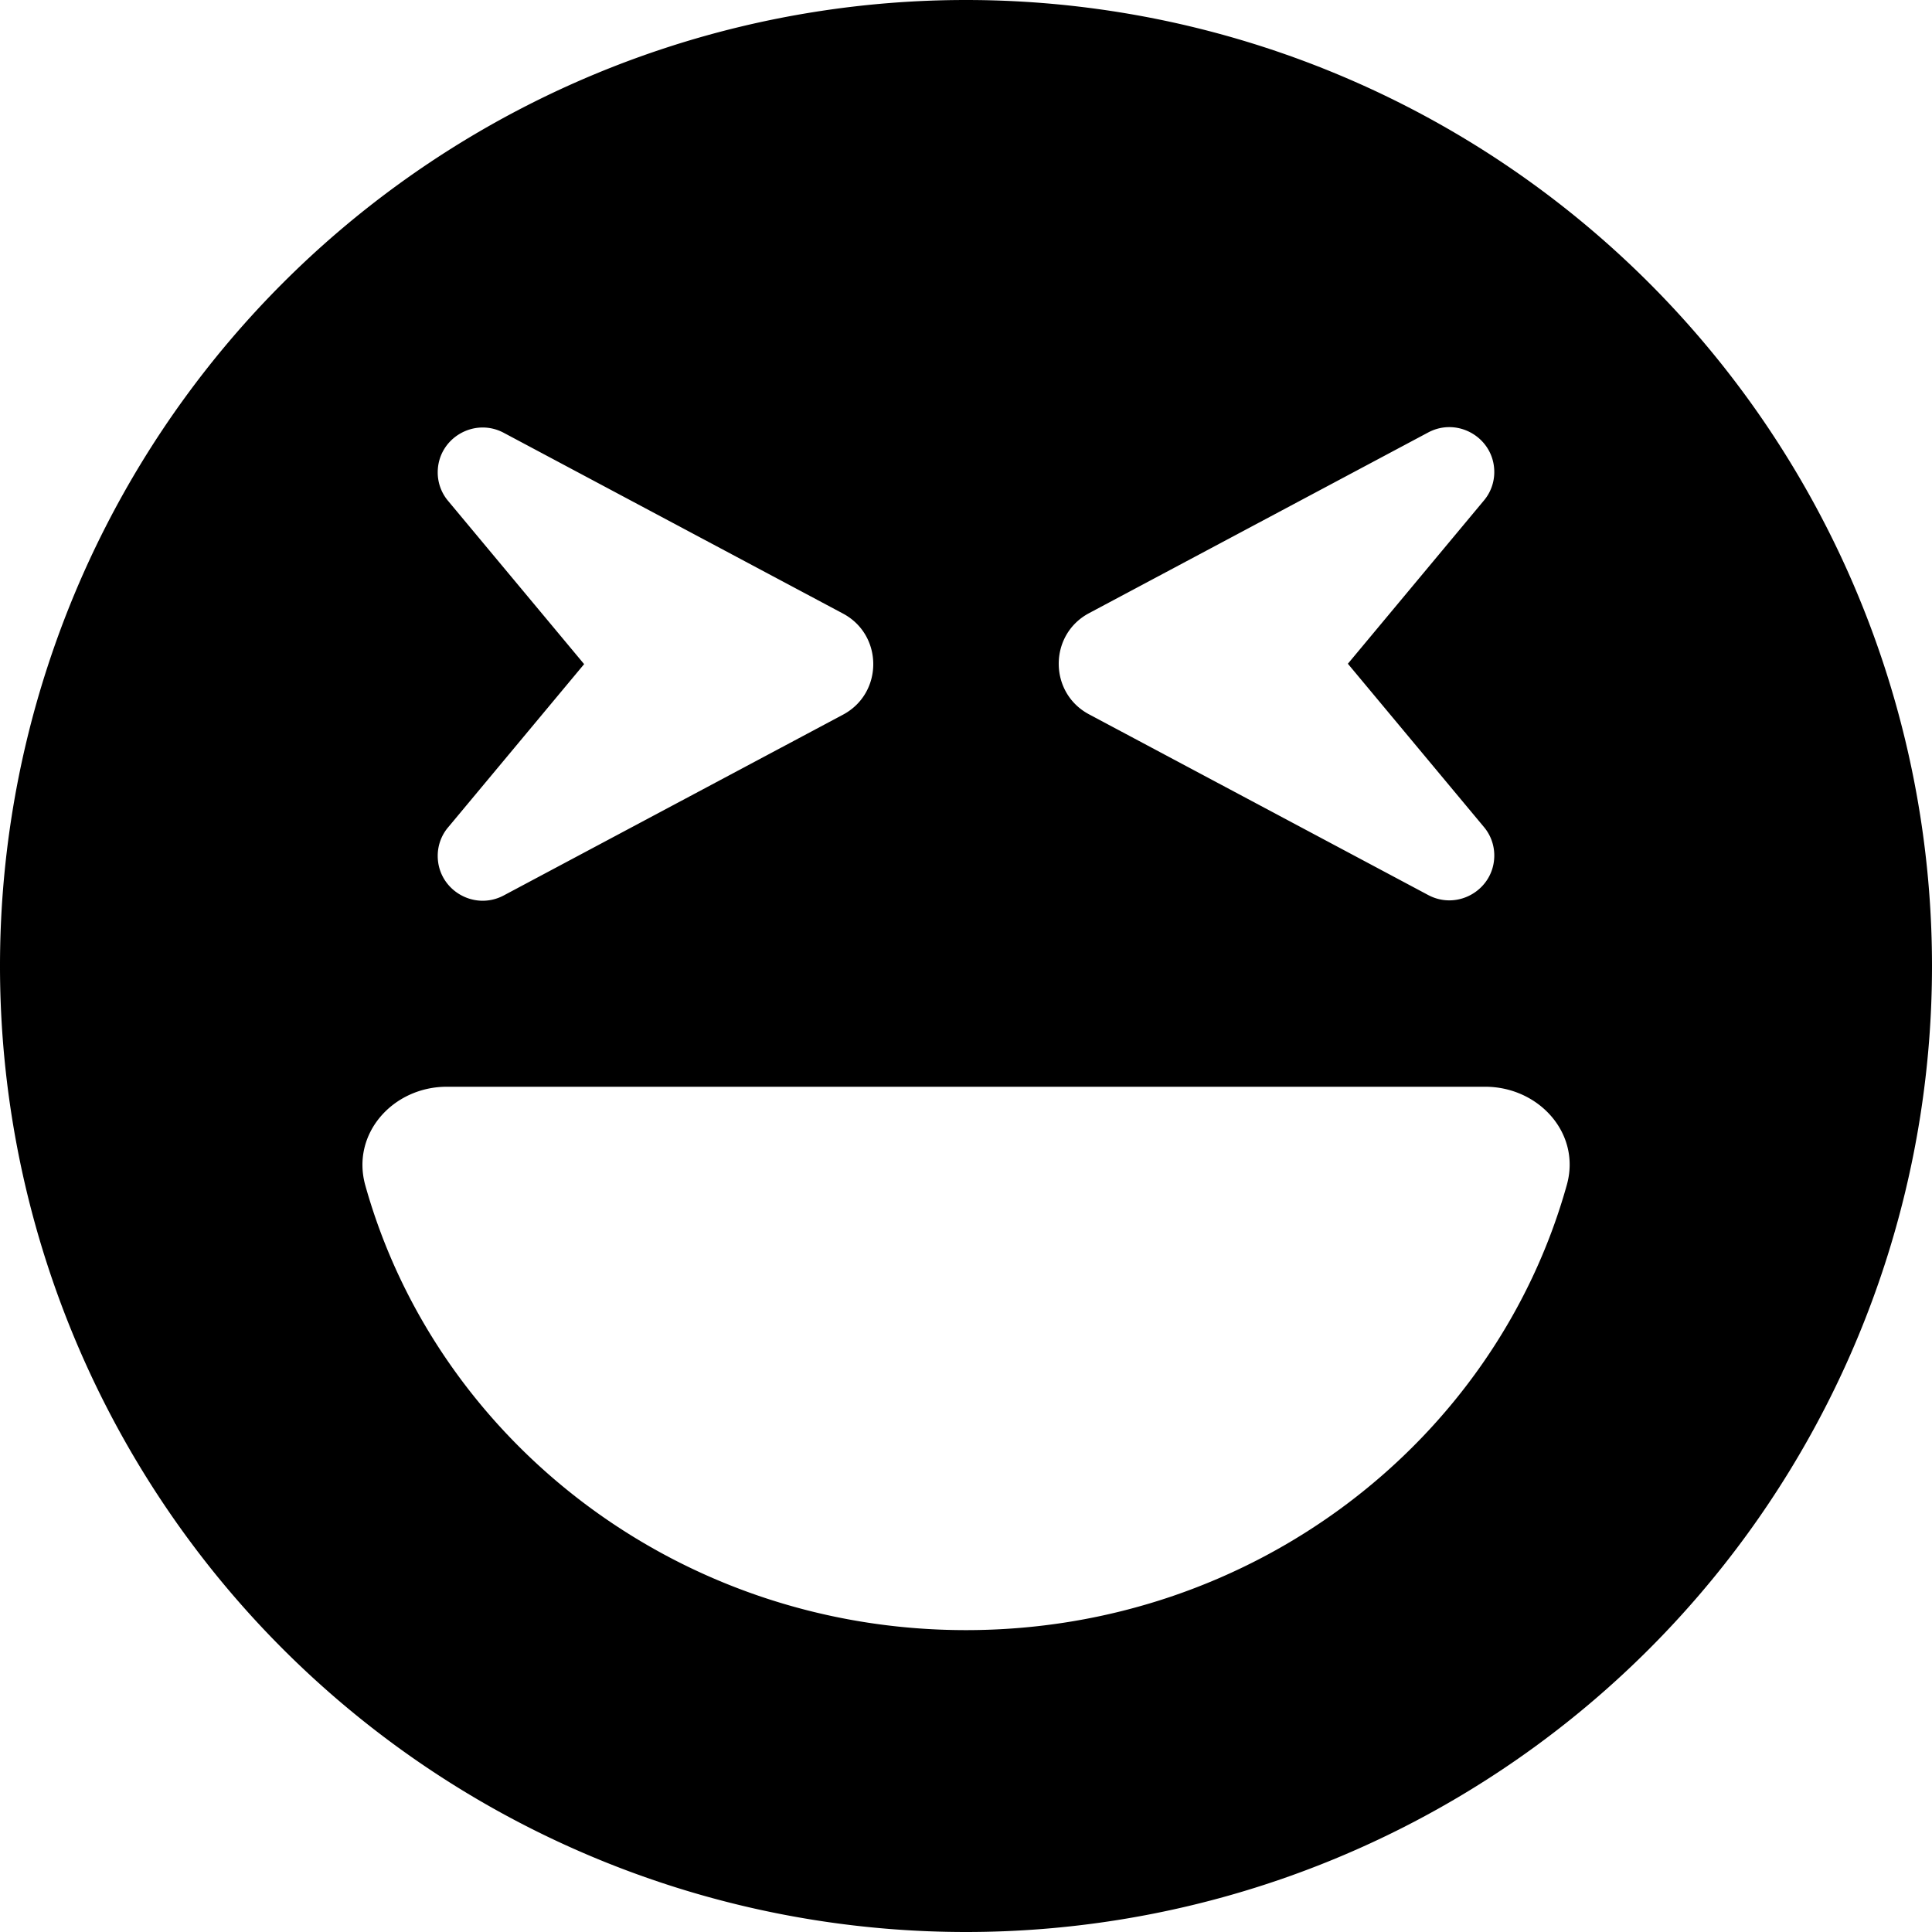 <svg viewBox="0 0 512 512"><!--! Font Awesome Free 6.7.2 by @fontawesome - https://fontawesome.com License - https://fontawesome.com/license/free (Icons: CC BY 4.0, Fonts: SIL OFL 1.1, Code: MIT License) Copyright 2024 Fonticons, Inc. --><path d="M256 512A256 256 0 1 0 256 0a256 256 0 1 0 0 512zM96.8 314.1c-3.8-13.7 7.4-26.1 21.6-26.1l275.2 0c14.2 0 25.5 12.4 21.6 26.1C396.2 382 332.1 432 256 432s-140.2-50-159.2-117.9zm36.7-199.4l89.9 47.9c10.7 5.7 10.7 21.1 0 26.8l-89.9 47.9c-7.9 4.2-17.5-1.5-17.5-10.5c0-2.8 1-5.5 2.8-7.6l36-43.2-36-43.2c-1.8-2.1-2.8-4.8-2.8-7.6c0-9 9.6-14.7 17.5-10.5zM396 125.1c0 2.8-1 5.5-2.8 7.6l-36 43.2 36 43.2c1.8 2.1 2.8 4.8 2.8 7.6c0 9-9.6 14.7-17.5 10.5l-89.9-47.9c-10.7-5.7-10.7-21.1 0-26.8l89.9-47.9c7.9-4.2 17.5 1.5 17.5 10.5z"/></svg>
